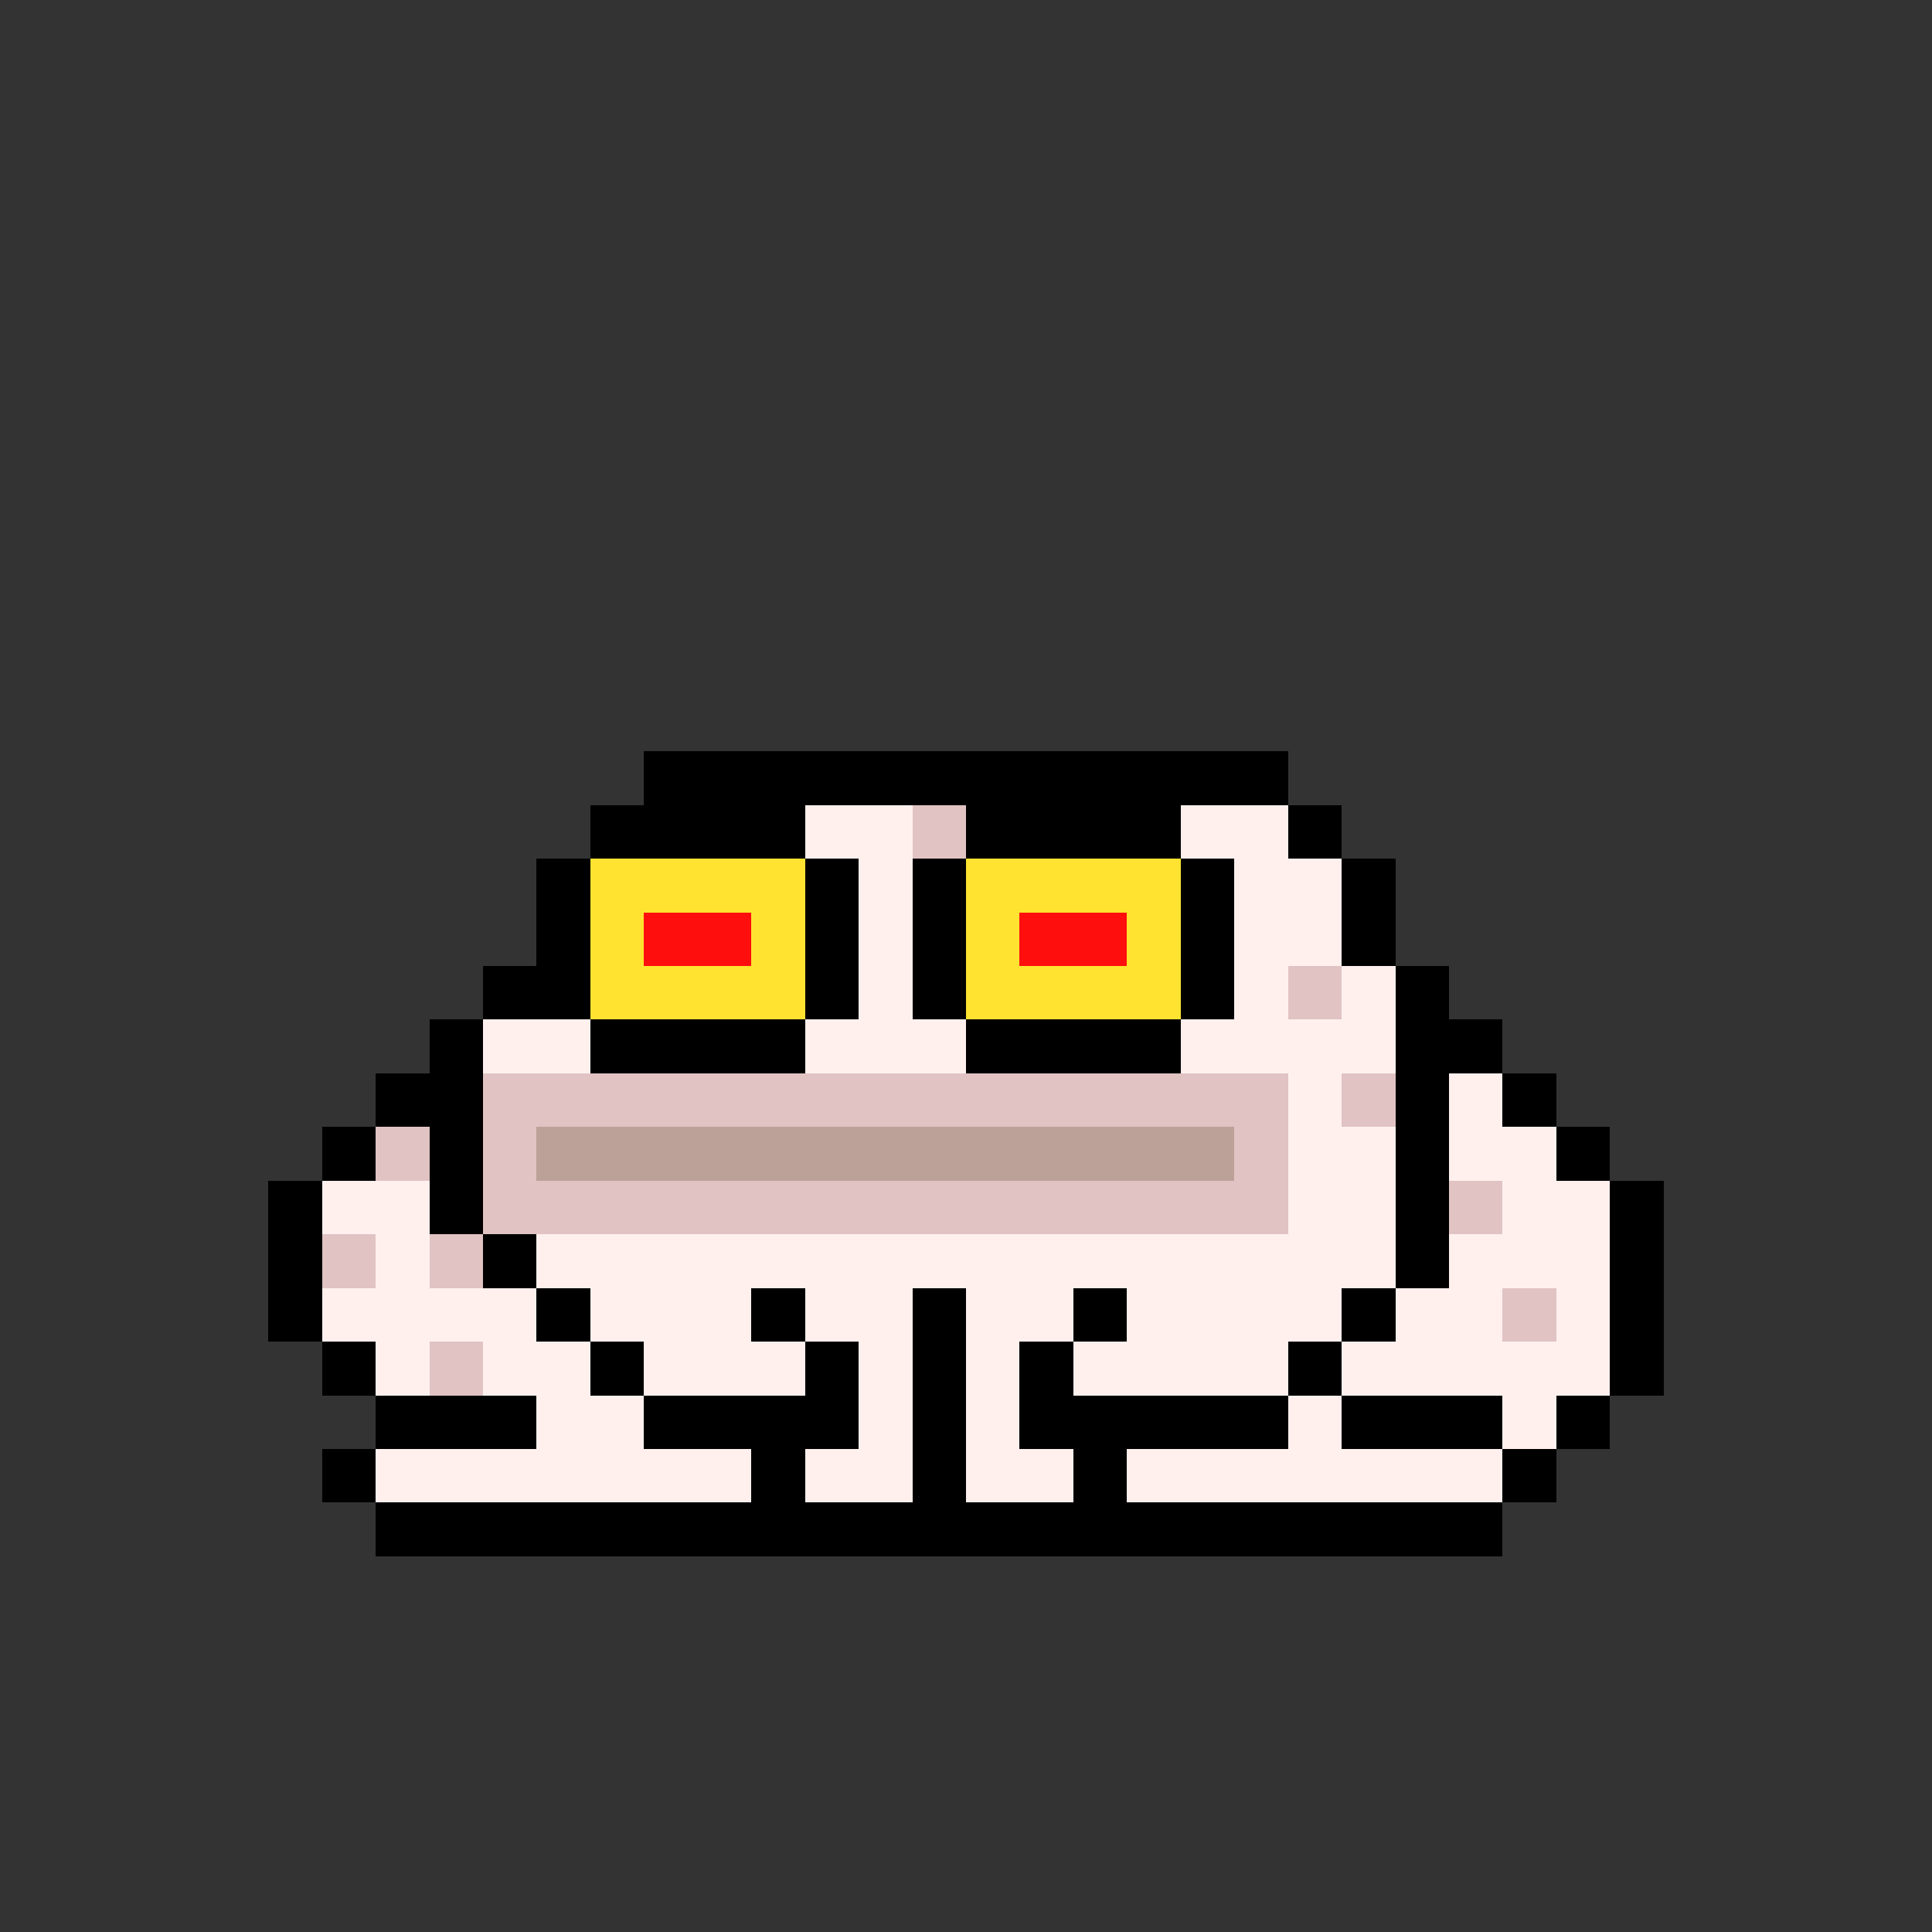 <svg xmlns="http://www.w3.org/2000/svg" shape-rendering="crispEdges" version="1.1" viewBox="0 0 36 36" width="360" height="360"><rect x="0" y="0" width="36" height="36" fill="#333333" stroke="none"/><rect fill="#000000ff" x="12" y="14" height="1" width="12"/><rect fill="#000000ff" x="11" y="15" height="1" width="4"/><rect fill="#fff0eeff" x="15" y="15" height="1" width="2"/><rect fill="#e1c3c3ff" x="17" y="15" height="1" width="1"/><rect fill="#000000ff" x="18" y="15" height="1" width="4"/><rect fill="#fff0eeff" x="22" y="15" height="1" width="2"/><rect fill="#000000ff" x="24" y="15" height="1" width="1"/><rect fill="#000000ff" x="10" y="16" height="1" width="1"/><rect fill="#ffe330ff" x="11" y="16" height="1" width="4"/><rect fill="#000000ff" x="15" y="16" height="1" width="1"/><rect fill="#fff0eeff" x="16" y="16" height="1" width="1"/><rect fill="#000000ff" x="17" y="16" height="1" width="1"/><rect fill="#ffe330ff" x="18" y="16" height="1" width="4"/><rect fill="#000000ff" x="22" y="16" height="1" width="1"/><rect fill="#fff0eeff" x="23" y="16" height="1" width="2"/><rect fill="#000000ff" x="25" y="16" height="1" width="1"/><rect fill="#000000ff" x="10" y="17" height="1" width="1"/><rect fill="#ffe330ff" x="11" y="17" height="1" width="1"/><rect fill="#ff0e0eff" x="12" y="17" height="1" width="2"/><rect fill="#ffe330ff" x="14" y="17" height="1" width="1"/><rect fill="#000000ff" x="15" y="17" height="1" width="1"/><rect fill="#fff0eeff" x="16" y="17" height="1" width="1"/><rect fill="#000000ff" x="17" y="17" height="1" width="1"/><rect fill="#ffe330ff" x="18" y="17" height="1" width="1"/><rect fill="#ff0e0eff" x="19" y="17" height="1" width="2"/><rect fill="#ffe330ff" x="21" y="17" height="1" width="1"/><rect fill="#000000ff" x="22" y="17" height="1" width="1"/><rect fill="#fff0eeff" x="23" y="17" height="1" width="2"/><rect fill="#000000ff" x="25" y="17" height="1" width="1"/><rect fill="#000000ff" x="9" y="18" height="1" width="2"/><rect fill="#ffe330ff" x="11" y="18" height="1" width="4"/><rect fill="#000000ff" x="15" y="18" height="1" width="1"/><rect fill="#fff0eeff" x="16" y="18" height="1" width="1"/><rect fill="#000000ff" x="17" y="18" height="1" width="1"/><rect fill="#ffe330ff" x="18" y="18" height="1" width="4"/><rect fill="#000000ff" x="22" y="18" height="1" width="1"/><rect fill="#fff0eeff" x="23" y="18" height="1" width="1"/><rect fill="#e1c3c3ff" x="24" y="18" height="1" width="1"/><rect fill="#fff0eeff" x="25" y="18" height="1" width="1"/><rect fill="#000000ff" x="26" y="18" height="1" width="1"/><rect fill="#000000ff" x="8" y="19" height="1" width="1"/><rect fill="#fff0eeff" x="9" y="19" height="1" width="2"/><rect fill="#000000ff" x="11" y="19" height="1" width="4"/><rect fill="#fff0eeff" x="15" y="19" height="1" width="3"/><rect fill="#000000ff" x="18" y="19" height="1" width="4"/><rect fill="#fff0eeff" x="22" y="19" height="1" width="4"/><rect fill="#000000ff" x="26" y="19" height="1" width="2"/><rect fill="#000000ff" x="7" y="20" height="1" width="2"/><rect fill="#e1c3c3ff" x="9" y="20" height="1" width="15"/><rect fill="#fff0eeff" x="24" y="20" height="1" width="1"/><rect fill="#e1c3c3ff" x="25" y="20" height="1" width="1"/><rect fill="#000000ff" x="26" y="20" height="1" width="1"/><rect fill="#fff0eeff" x="27" y="20" height="1" width="1"/><rect fill="#000000ff" x="28" y="20" height="1" width="1"/><rect fill="#000000ff" x="6" y="21" height="1" width="1"/><rect fill="#e1c3c3ff" x="7" y="21" height="1" width="1"/><rect fill="#000000ff" x="8" y="21" height="1" width="1"/><rect fill="#e1c3c3ff" x="9" y="21" height="1" width="1"/><rect fill="#bca199ff" x="10" y="21" height="1" width="13"/><rect fill="#e1c3c3ff" x="23" y="21" height="1" width="1"/><rect fill="#fff0eeff" x="24" y="21" height="1" width="2"/><rect fill="#000000ff" x="26" y="21" height="1" width="1"/><rect fill="#fff0eeff" x="27" y="21" height="1" width="2"/><rect fill="#000000ff" x="29" y="21" height="1" width="1"/><rect fill="#000000ff" x="5" y="22" height="1" width="1"/><rect fill="#fff0eeff" x="6" y="22" height="1" width="2"/><rect fill="#000000ff" x="8" y="22" height="1" width="1"/><rect fill="#e1c3c3ff" x="9" y="22" height="1" width="15"/><rect fill="#fff0eeff" x="24" y="22" height="1" width="2"/><rect fill="#000000ff" x="26" y="22" height="1" width="1"/><rect fill="#e1c3c3ff" x="27" y="22" height="1" width="1"/><rect fill="#fff0eeff" x="28" y="22" height="1" width="2"/><rect fill="#000000ff" x="30" y="22" height="1" width="1"/><rect fill="#000000ff" x="5" y="23" height="1" width="1"/><rect fill="#e1c3c3ff" x="6" y="23" height="1" width="1"/><rect fill="#fff0eeff" x="7" y="23" height="1" width="1"/><rect fill="#e1c3c3ff" x="8" y="23" height="1" width="1"/><rect fill="#000000ff" x="9" y="23" height="1" width="1"/><rect fill="#fff0eeff" x="10" y="23" height="1" width="16"/><rect fill="#000000ff" x="26" y="23" height="1" width="1"/><rect fill="#fff0eeff" x="27" y="23" height="1" width="3"/><rect fill="#000000ff" x="30" y="23" height="1" width="1"/><rect fill="#000000ff" x="5" y="24" height="1" width="1"/><rect fill="#fff0eeff" x="6" y="24" height="1" width="4"/><rect fill="#000000ff" x="10" y="24" height="1" width="1"/><rect fill="#fff0eeff" x="11" y="24" height="1" width="3"/><rect fill="#000000ff" x="14" y="24" height="1" width="1"/><rect fill="#fff0eeff" x="15" y="24" height="1" width="2"/><rect fill="#000000ff" x="17" y="24" height="1" width="1"/><rect fill="#fff0eeff" x="18" y="24" height="1" width="2"/><rect fill="#000000ff" x="20" y="24" height="1" width="1"/><rect fill="#fff0eeff" x="21" y="24" height="1" width="4"/><rect fill="#000000ff" x="25" y="24" height="1" width="1"/><rect fill="#fff0eeff" x="26" y="24" height="1" width="2"/><rect fill="#e1c3c3ff" x="28" y="24" height="1" width="1"/><rect fill="#fff0eeff" x="29" y="24" height="1" width="1"/><rect fill="#000000ff" x="30" y="24" height="1" width="1"/><rect fill="#000000ff" x="6" y="25" height="1" width="1"/><rect fill="#fff0eeff" x="7" y="25" height="1" width="1"/><rect fill="#e1c3c3ff" x="8" y="25" height="1" width="1"/><rect fill="#fff0eeff" x="9" y="25" height="1" width="2"/><rect fill="#000000ff" x="11" y="25" height="1" width="1"/><rect fill="#fff0eeff" x="12" y="25" height="1" width="3"/><rect fill="#000000ff" x="15" y="25" height="1" width="1"/><rect fill="#fff0eeff" x="16" y="25" height="1" width="1"/><rect fill="#000000ff" x="17" y="25" height="1" width="1"/><rect fill="#fff0eeff" x="18" y="25" height="1" width="1"/><rect fill="#000000ff" x="19" y="25" height="1" width="1"/><rect fill="#fff0eeff" x="20" y="25" height="1" width="4"/><rect fill="#000000ff" x="24" y="25" height="1" width="1"/><rect fill="#fff0eeff" x="25" y="25" height="1" width="5"/><rect fill="#000000ff" x="30" y="25" height="1" width="1"/><rect fill="#000000ff" x="7" y="26" height="1" width="3"/><rect fill="#fff0eeff" x="10" y="26" height="1" width="2"/><rect fill="#000000ff" x="12" y="26" height="1" width="4"/><rect fill="#fff0eeff" x="16" y="26" height="1" width="1"/><rect fill="#000000ff" x="17" y="26" height="1" width="1"/><rect fill="#fff0eeff" x="18" y="26" height="1" width="1"/><rect fill="#000000ff" x="19" y="26" height="1" width="5"/><rect fill="#fff0eeff" x="24" y="26" height="1" width="1"/><rect fill="#000000ff" x="25" y="26" height="1" width="3"/><rect fill="#fff0eeff" x="28" y="26" height="1" width="1"/><rect fill="#000000ff" x="29" y="26" height="1" width="1"/><rect fill="#000000ff" x="6" y="27" height="1" width="1"/><rect fill="#fff0eeff" x="7" y="27" height="1" width="7"/><rect fill="#000000ff" x="14" y="27" height="1" width="1"/><rect fill="#fff0eeff" x="15" y="27" height="1" width="2"/><rect fill="#000000ff" x="17" y="27" height="1" width="1"/><rect fill="#fff0eeff" x="18" y="27" height="1" width="2"/><rect fill="#000000ff" x="20" y="27" height="1" width="1"/><rect fill="#fff0eeff" x="21" y="27" height="1" width="7"/><rect fill="#000000ff" x="28" y="27" height="1" width="1"/><rect fill="#000000ff" x="7" y="28" height="1" width="21"/></svg>